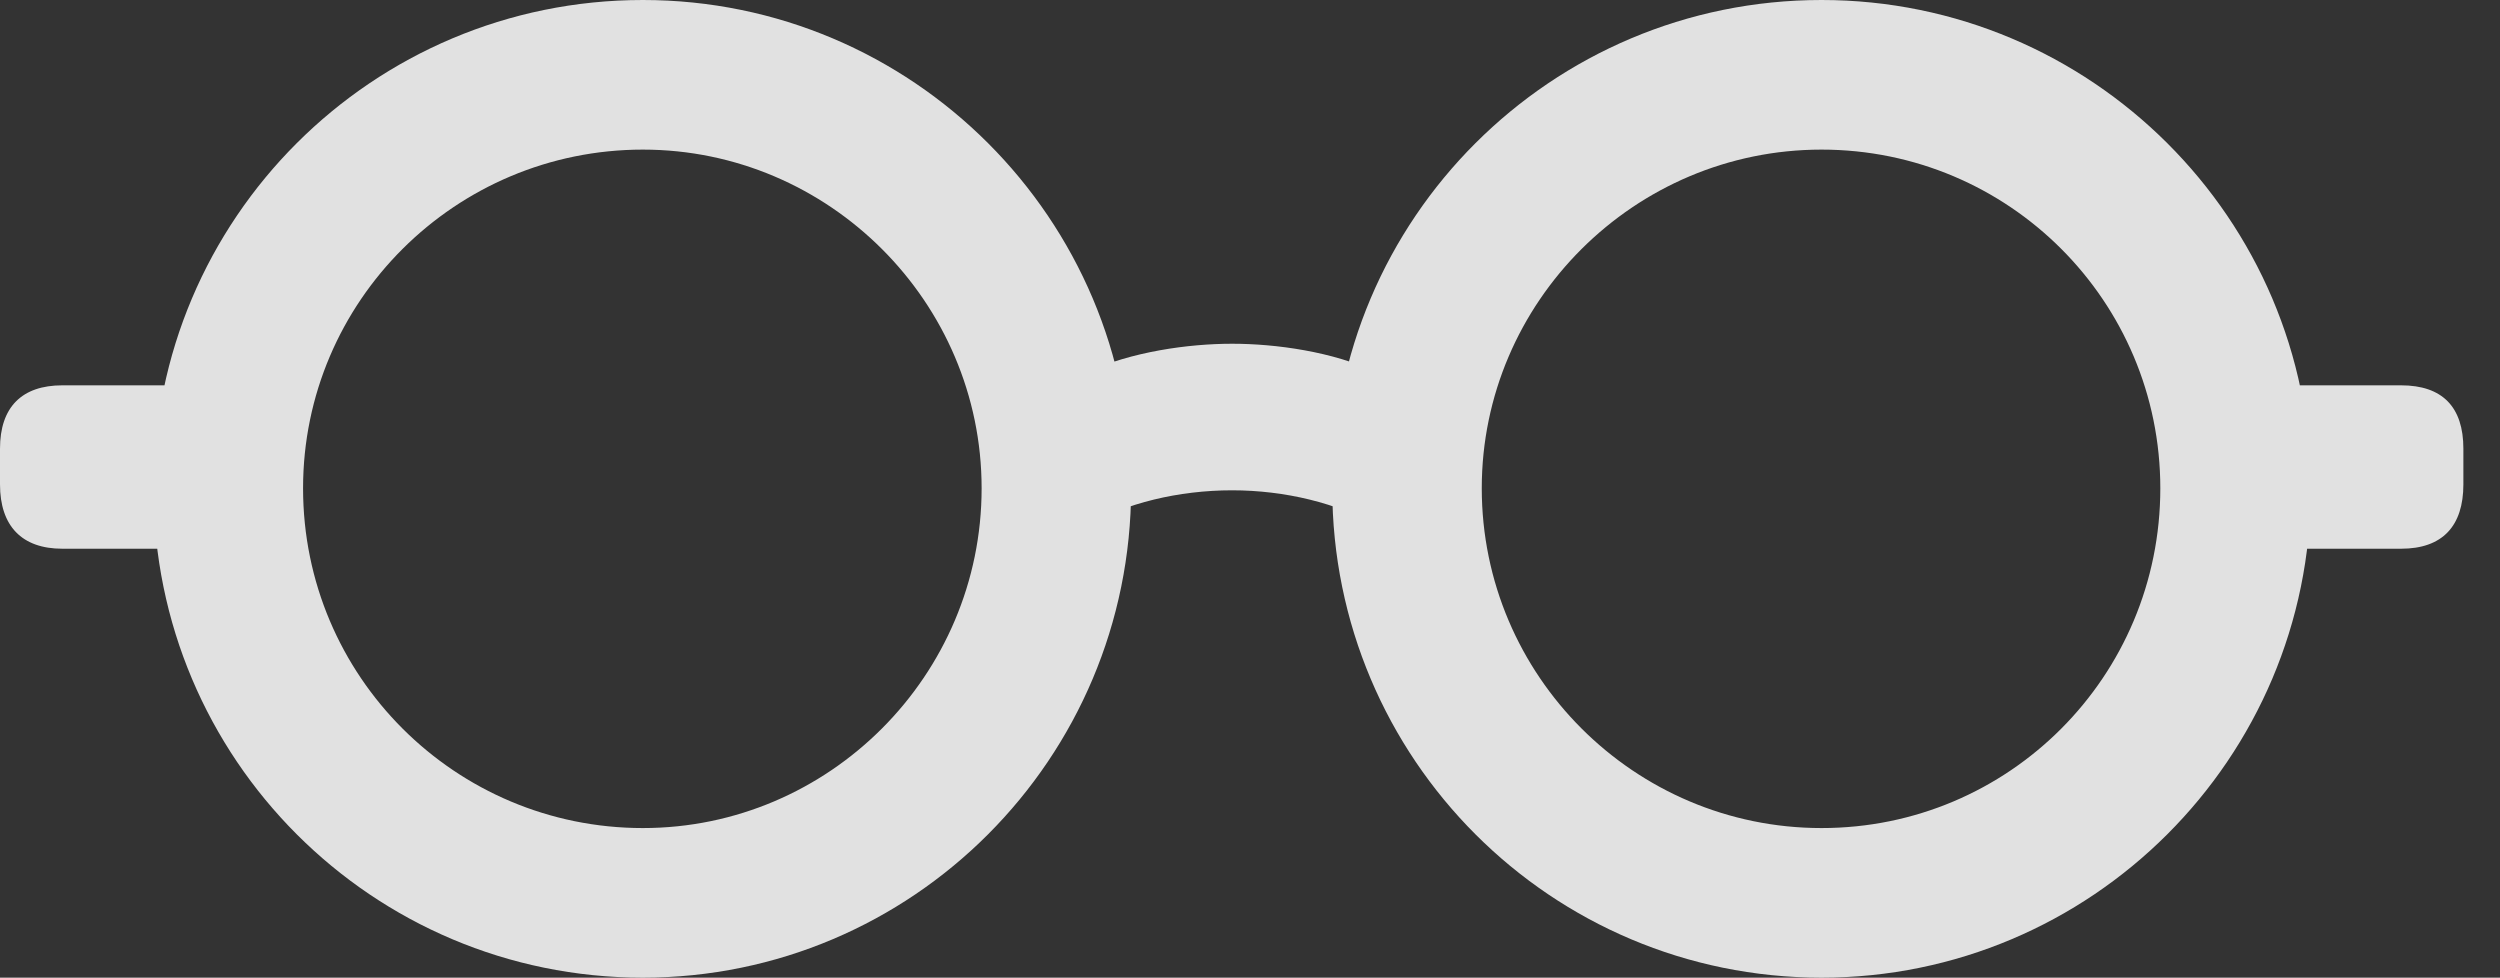 <?xml version="1.0" encoding="UTF-8"?>
<!--Generator: Apple Native CoreSVG 341-->
<!DOCTYPE svg
PUBLIC "-//W3C//DTD SVG 1.1//EN"
       "http://www.w3.org/Graphics/SVG/1.1/DTD/svg11.dtd">
<svg version="1.1" xmlns="http://www.w3.org/2000/svg" xmlns:xlink="http://www.w3.org/1999/xlink" viewBox="0 0 24.648 9.639">
 <rect x="0" y="0" width="24.648" height="9.639" fill="#333333" stroke="none"/>
 <g>
  <rect height="9.639" opacity="0" width="24.648" x="0" y="0"/>
  <path d="M6.338 9.639C8.994 9.639 11.152 7.48 11.152 4.814C11.152 2.158 8.994 0 6.338 0C3.672 0 1.514 2.158 1.514 4.814C1.514 7.48 3.672 9.639 6.338 9.639ZM6.338 8.164C4.492 8.164 2.988 6.67 2.988 4.814C2.988 2.969 4.492 1.475 6.338 1.475C8.174 1.475 9.678 2.979 9.678 4.814C9.678 6.66 8.174 8.164 6.338 8.164ZM17.959 9.639C20.615 9.639 22.783 7.48 22.783 4.814C22.783 2.158 20.615 0 17.959 0C15.293 0 13.135 2.158 13.135 4.814C13.135 7.48 15.293 9.639 17.959 9.639ZM17.959 8.164C16.113 8.164 14.609 6.66 14.609 4.814C14.609 2.979 16.113 1.475 17.959 1.475C19.805 1.475 21.299 2.969 21.299 4.814C21.299 6.67 19.805 8.164 17.959 8.164ZM2.08 3.799L0.615 3.799C0.215 3.799 0 4.014 0 4.424L0 4.775C0 5.186 0.215 5.41 0.615 5.41L2.08 5.41ZM22.207 5.41L23.672 5.41C24.082 5.41 24.287 5.186 24.287 4.775L24.287 4.424C24.287 4.014 24.082 3.799 23.672 3.799L22.207 3.799ZM10.713 5.186C11.094 4.961 11.621 4.834 12.148 4.834C12.666 4.834 13.193 4.961 13.574 5.186L13.574 3.672C13.145 3.467 12.578 3.389 12.148 3.389C11.719 3.389 11.152 3.467 10.713 3.672Z" fill="white" fill-opacity="0.85"/>
 </g>
</svg>
